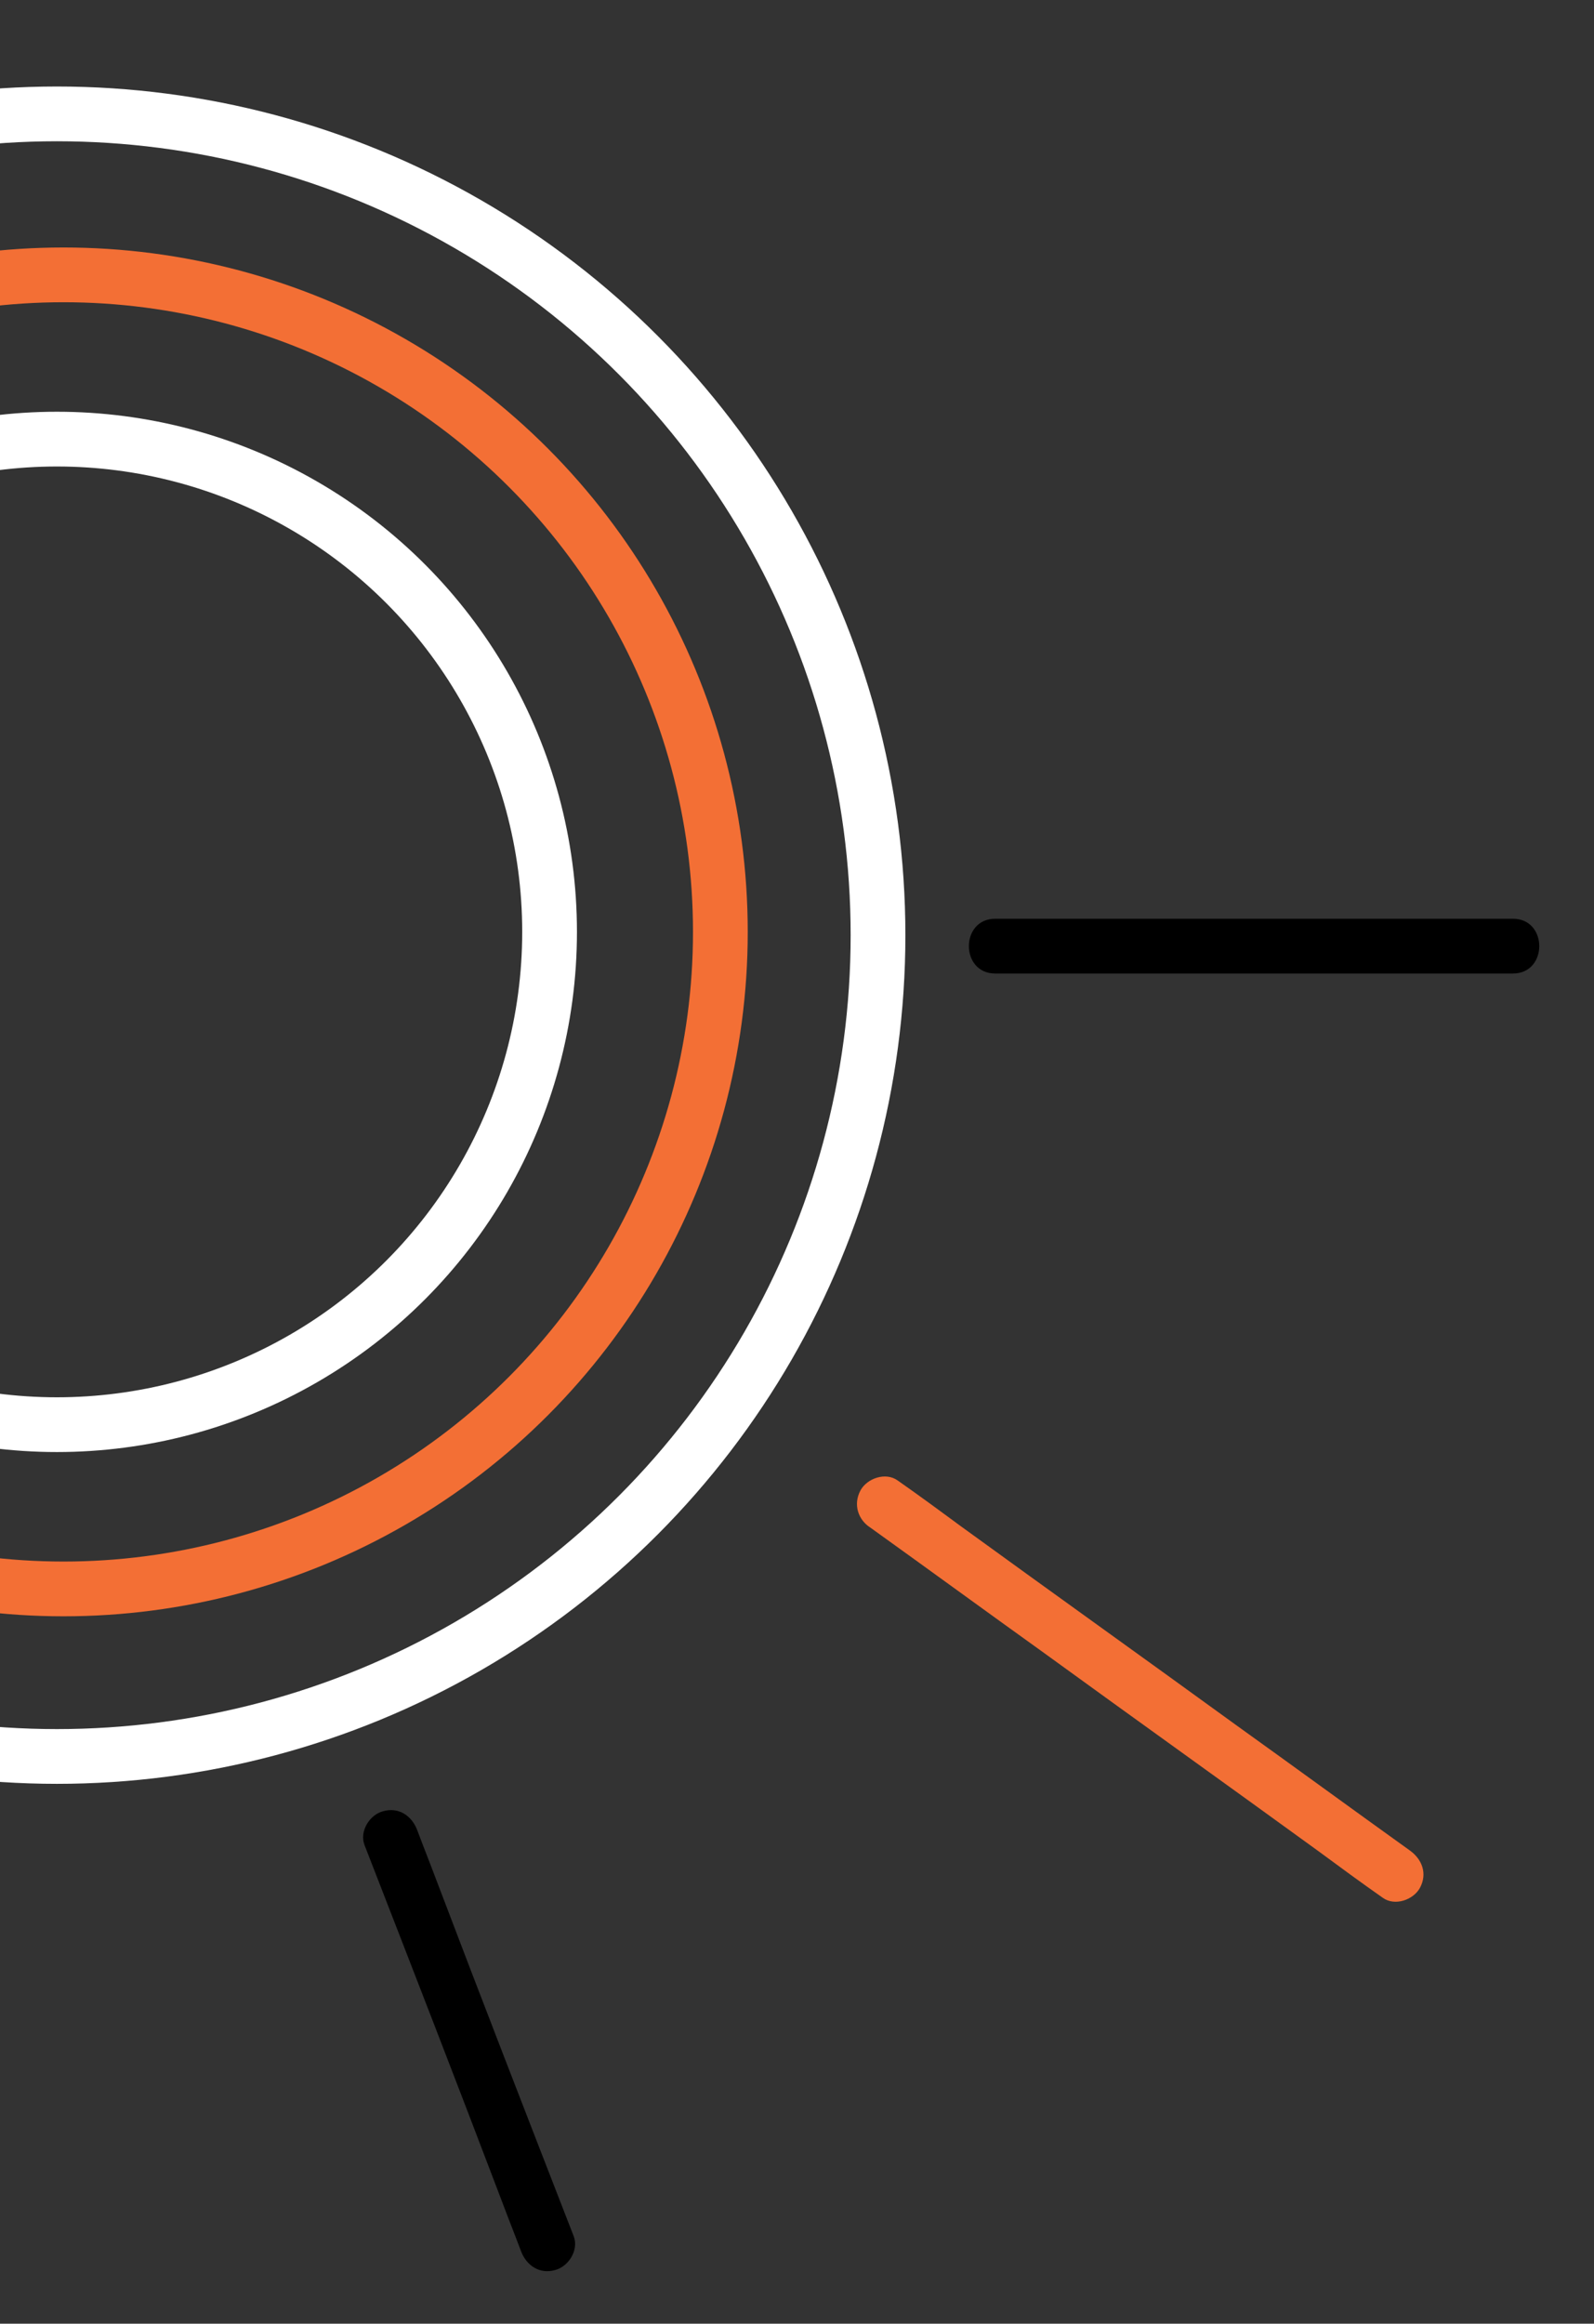<?xml version="1.0" encoding="utf-8"?>
<!-- Generator: Adobe Illustrator 26.0.3, SVG Export Plug-In . SVG Version: 6.00 Build 0)  -->
<svg version="1.1" id="Layer_1" xmlns="http://www.w3.org/2000/svg" xmlns:xlink="http://www.w3.org/1999/xlink" x="0px" y="0px"
	 viewBox="0 0 145.6 212.2" style="enable-background:new 0 0 145.6 212.2;" xml:space="preserve">
<rect x="0" y="0" width="145.6" height="212.2" fill="#333333" stroke="none"/>
<style type="text/css">
	.st0{stroke:#000000;stroke-miterlimit:10;}
	.st1{fill:none;stroke:#F36F35;stroke-width:6;stroke-miterlimit:10;}
	.st2{fill:none;stroke:#FFFFFF;stroke-width:6;stroke-miterlimit:10;}
	.st3{fill:#F36F35;}
	.st4{fill:none;stroke:#F36F35;stroke-width:3;stroke-miterlimit:10;}
	.st5{fill:#FFFFFF;}
	.st6{fill:none;stroke:#FFFFFF;stroke-width:5;stroke-miterlimit:10;}
	.st7{fill:none;stroke:#F36F35;stroke-width:5;stroke-miterlimit:10;}
	.st8{fill:none;stroke:#F36F35;stroke-width:7;stroke-miterlimit:10;}
	.st9{fill:none;stroke:#F36F35;stroke-width:7;stroke-miterlimit:10;stroke-dasharray:12.302,12.302;}
	.st10{fill:none;stroke:#FFFFFF;stroke-width:4;stroke-miterlimit:10;}
	.st11{fill:none;stroke:#FFFFFF;stroke-width:4;stroke-miterlimit:10;stroke-dasharray:8.78,8.78;}
	.st12{fill:none;stroke:#000000;stroke-width:3;stroke-linecap:round;stroke-miterlimit:10;}
</style>
<circle class="st6" cx="5.2" cy="85.4" r="75"/>
<circle class="st7" cx="5.8" cy="85.1" r="60"/>
<circle class="st6" cx="5.2" cy="85.1" r="45"/>
<g>
	<g>
		<path class="st3" d="M79.5,139.5c5.3,3.8,10.5,7.6,15.8,11.4c8.4,6.1,16.8,12.1,25.2,18.2c1.9,1.4,3.8,2.8,5.8,4.2
			c1.1,0.8,2.8,0.2,3.4-0.9c0.7-1.3,0.2-2.6-0.9-3.4c-5.3-3.8-10.5-7.6-15.8-11.4c-8.4-6.1-16.8-12.1-25.2-18.2
			c-1.9-1.4-3.8-2.8-5.8-4.2c-1.1-0.8-2.8-0.2-3.4,0.9C77.9,137.4,78.4,138.8,79.5,139.5L79.5,139.5z"/>
	</g>
</g>
<g>
	<g>
		<path d="M90.9,88.9c5.3,0,10.7,0,16,0c8.5,0,16.9,0,25.4,0c2,0,3.9,0,5.9,0c3.2,0,3.2-5,0-5c-5.3,0-10.7,0-16,0
			c-8.5,0-16.9,0-25.4,0c-2,0-3.9,0-5.9,0C87.7,83.9,87.7,88.9,90.9,88.9L90.9,88.9z"/>
	</g>
</g>
<g>
	<g>
		<path d="M33.3,168.5c4.2,10.8,8.4,21.6,12.5,32.4c0.6,1.6,1.2,3.1,1.8,4.7c0.5,1.3,1.7,2.1,3.1,1.7c1.2-0.3,2.2-1.8,1.7-3.1
			c-4.2-10.8-8.4-21.6-12.5-32.4c-0.6-1.6-1.2-3.1-1.8-4.7c-0.5-1.3-1.7-2.1-3.1-1.7C33.8,165.7,32.8,167.2,33.3,168.5L33.3,168.5z"
			/>
	</g>
</g>
</svg>
